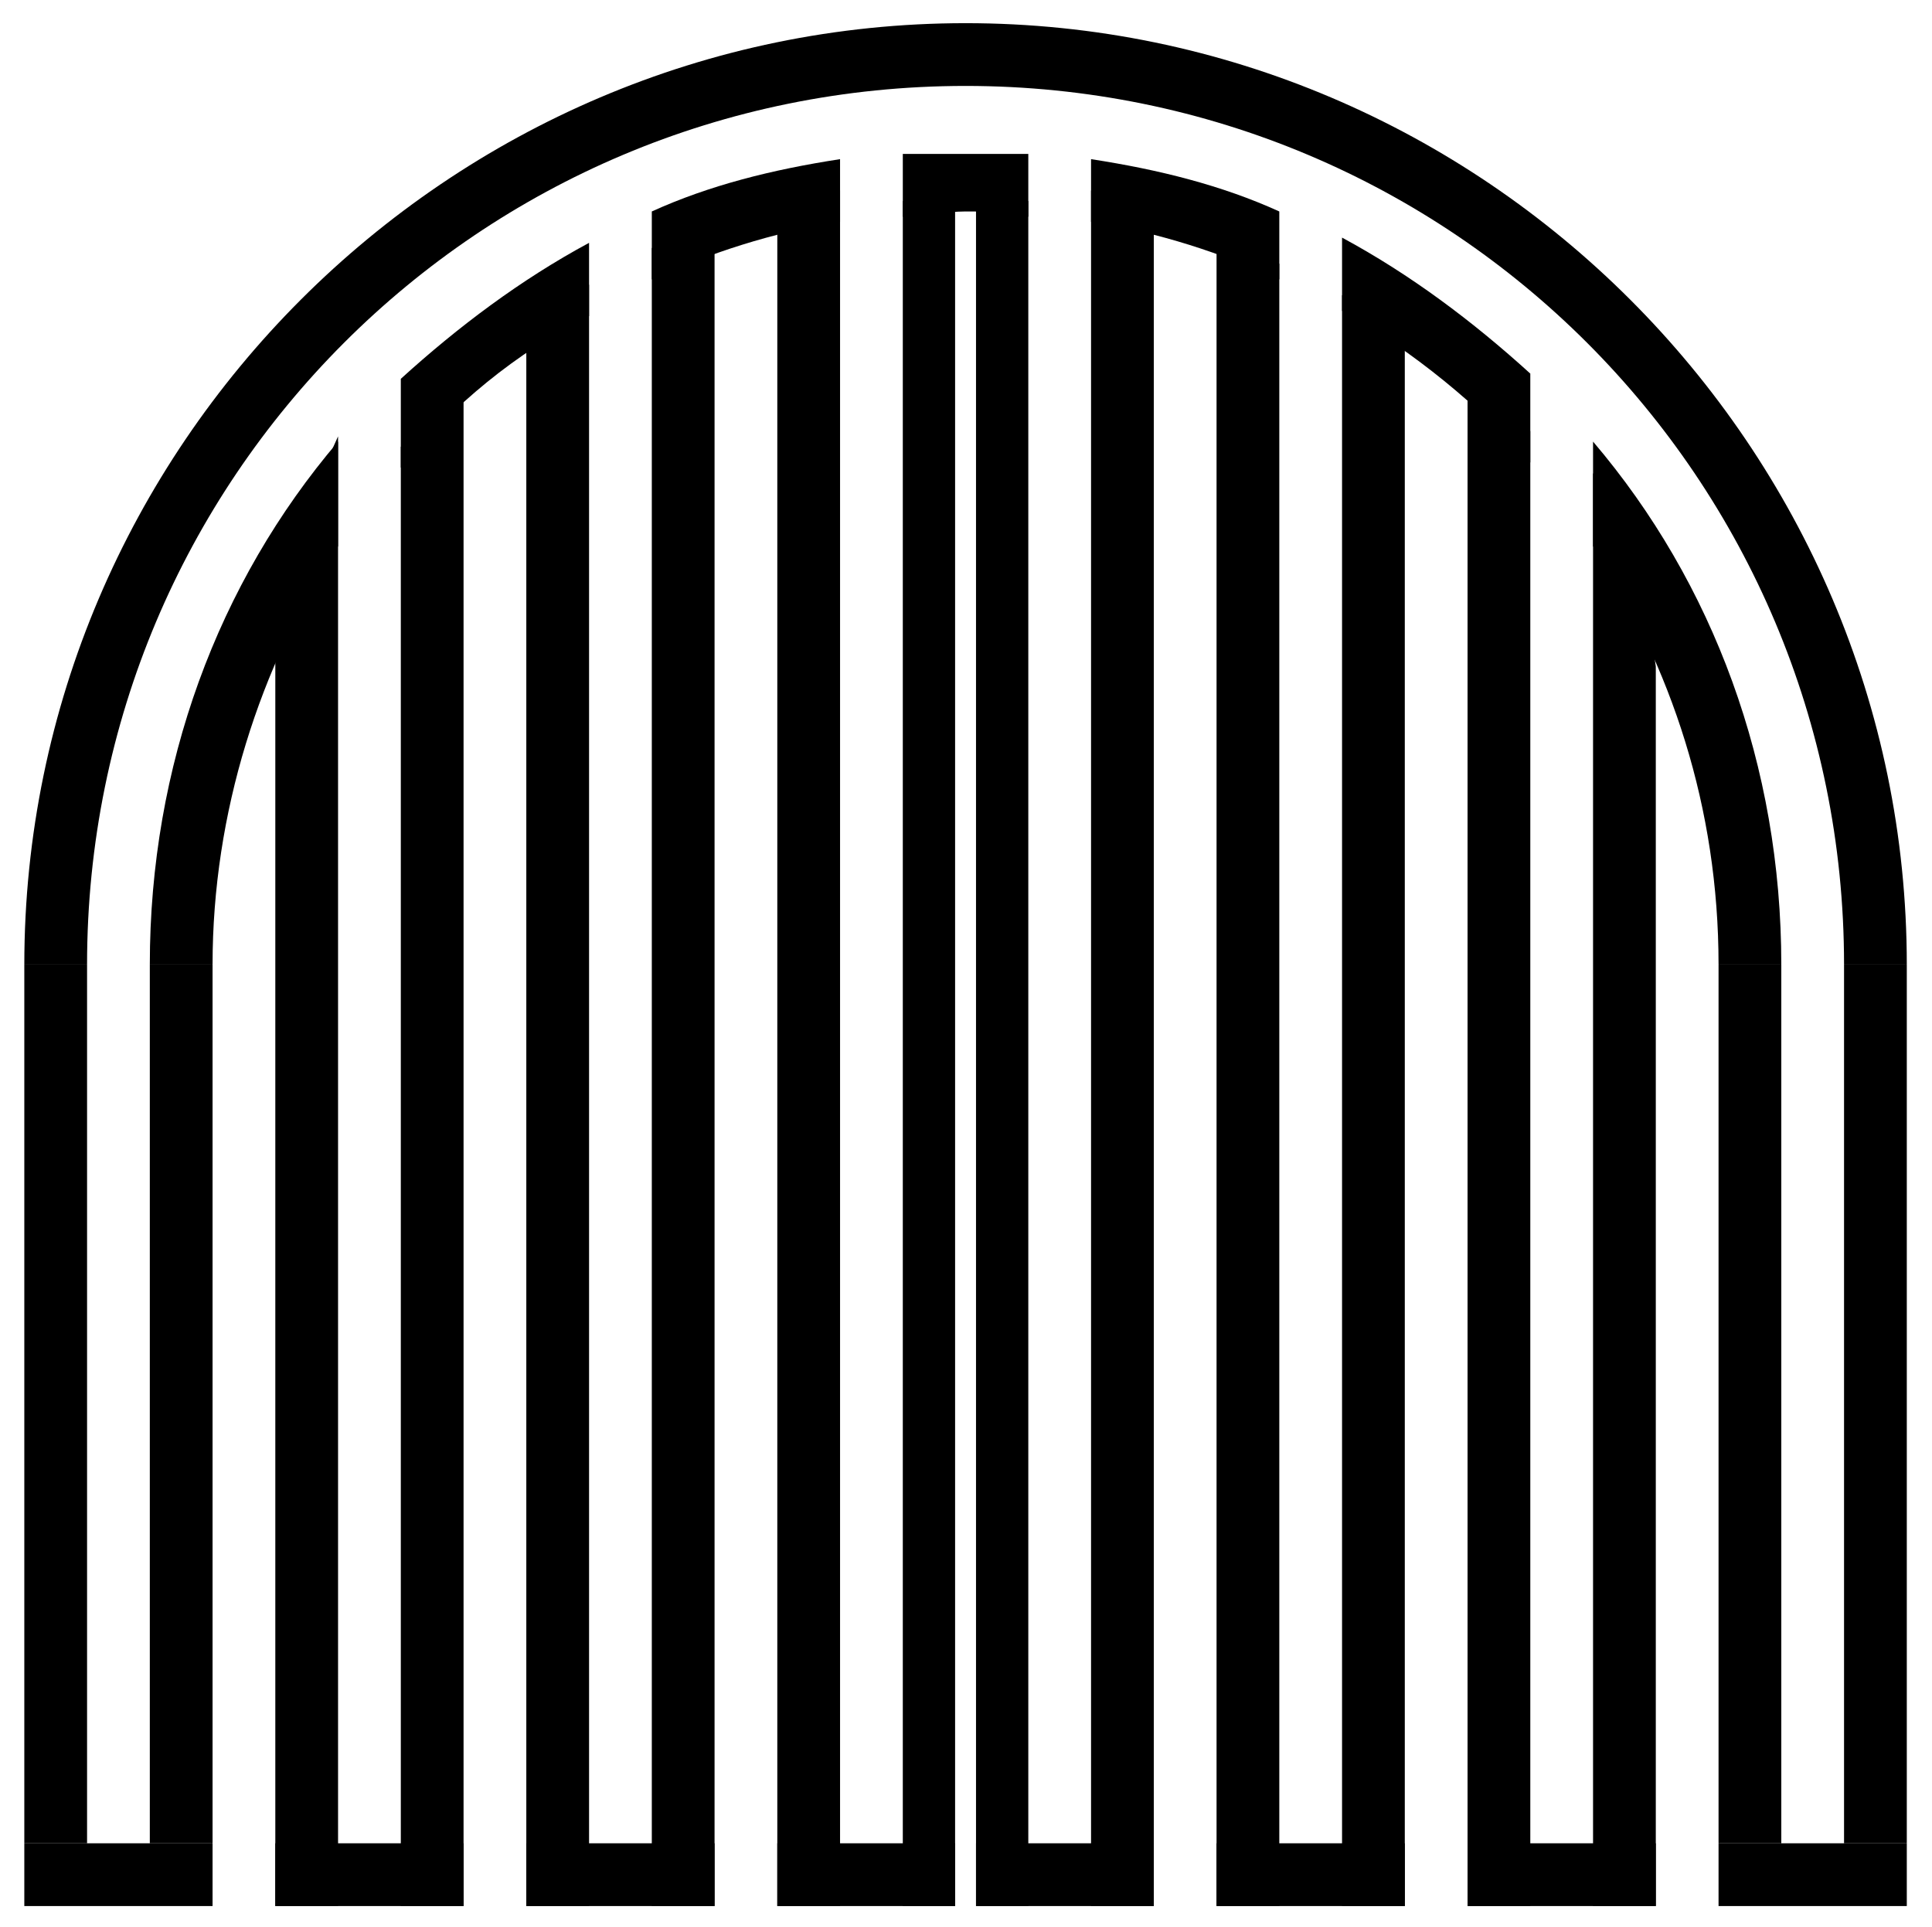 <?xml version="1.0" encoding="utf-8"?>
<svg version="1.1" id="Vrstva_1" x="0px" y="0px" viewBox="0 0 36.947 36.846" style="enable-background:new 0 0 83.1 52.8;" xmlns="http://www.w3.org/2000/svg">
  <style type="text/css">
	.st0{fill-rule:evenodd;clip-rule:evenodd;}
</style>
  <g transform="matrix(1, 0, 0, 1, -6.458, 0.696)">
    <path class="st0" d="M 42.923 17.747 C 42.923 7.847 34.823 -0.253 24.923 -0.253 C 15.023 -0.253 6.923 7.847 6.923 17.747 L 8.123 17.747 C 8.123 8.447 15.623 0.947 24.923 0.947 C 34.223 0.947 41.723 8.447 41.723 17.747 L 42.923 17.747 Z"/>
    <path class="st0" d="M 40.523 17.747 C 40.523 13.947 39.223 10.447 36.923 7.747 L 36.923 9.747 C 38.423 12.047 39.323 14.747 39.323 17.747 L 40.523 17.747 Z M 35.723 6.447 C 34.623 5.447 33.423 4.547 32.123 3.847 L 32.123 5.247 C 33.523 6.047 34.723 7.047 35.723 8.147 L 35.723 6.447 Z M 30.923 3.347 C 29.823 2.847 28.623 2.547 27.323 2.347 L 27.323 3.547 C 28.623 3.747 29.823 4.147 30.923 4.647 L 30.923 3.347 Z M 26.123 2.247 C 25.723 2.247 25.323 2.247 24.923 2.247 C 24.523 2.247 24.123 2.247 23.723 2.247 L 23.723 3.447 C 24.123 3.447 24.523 3.347 24.923 3.347 C 25.323 3.347 25.723 3.347 26.123 3.447 L 26.123 2.247 Z M 22.523 2.347 C 21.223 2.547 20.023 2.847 18.923 3.347 L 18.923 4.647 C 20.023 4.147 21.223 3.747 22.523 3.547 L 22.523 2.347 Z M 17.723 3.947 C 16.423 4.647 15.223 5.547 14.123 6.547 L 14.123 8.247 C 15.123 7.047 16.323 6.047 17.723 5.347 L 17.723 3.947 Z M 12.923 7.747 C 10.623 10.447 9.323 13.947 9.323 17.747 L 10.523 17.747 C 10.523 14.847 11.423 12.047 12.923 9.747 L 12.923 7.747 Z"/>
    <rect x="6.923" y="17.747" class="st0" width="1.2" height="16.8"/>
    <rect x="6.923" y="34.547" class="st0" width="3.6" height="1.2"/>
    <rect x="9.323" y="17.747" class="st0" width="1.2" height="16.8"/>
    <path class="st0" d="M 11.723 11.747 L 11.723 35.747 L 12.923 35.747 L 12.923 7.647 C 12.323 8.947 11.923 10.347 11.723 11.747 Z"/>
    <path class="st0" d="M 14.123 7.847 L 14.123 35.747 L 15.323 35.747 L 15.323 6.347 C 14.823 6.847 14.523 7.347 14.123 7.847 Z"/>
    <path class="st0" d="M 16.523 5.547 L 16.523 35.747 L 17.723 35.747 L 17.723 4.747 C 17.323 4.947 16.923 5.247 16.523 5.547 Z"/>
    <path class="st0" d="M 18.923 4.047 L 18.923 35.747 L 20.123 35.747 L 20.123 3.547 C 19.723 3.747 19.323 3.847 18.923 4.047 Z"/>
    <path class="st0" d="M 21.323 3.247 L 21.323 35.747 L 22.523 35.747 L 22.523 2.947 C 22.123 3.047 21.723 3.047 21.323 3.247 Z"/>
    <path class="st0" d="M 27.323 2.947 L 27.323 35.747 L 28.523 35.747 L 28.523 3.247 C 28.123 3.047 27.723 3.047 27.323 2.947 Z"/>
    <path class="st0" d="M 29.723 3.847 L 29.723 35.747 L 30.923 35.747 L 30.923 4.347 C 30.523 4.147 30.123 3.947 29.723 3.847 Z"/>
    <path class="st0" d="M 32.123 4.947 L 32.123 35.747 L 33.323 35.747 L 33.323 5.747 C 32.923 5.547 32.523 5.247 32.123 4.947 Z"/>
    <path class="st0" d="M 34.523 6.147 L 34.523 35.747 L 35.723 35.747 L 35.723 7.547 C 35.323 7.047 34.923 6.547 34.523 6.147 Z"/>
    <path class="st0" d="M 36.923 8.347 L 36.923 35.747 L 38.123 35.747 L 38.123 12.047 C 37.923 10.547 37.523 9.647 36.923 8.347 Z"/>
    <rect x="39.323" y="17.747" class="st0" width="1.2" height="16.8"/>
    <rect x="39.323" y="34.547" class="st0" width="3.6" height="1.2"/>
    <rect x="34.523" y="34.547" class="st0" width="3.6" height="1.2"/>
    <rect x="29.723" y="34.547" class="st0" width="3.6" height="1.2"/>
    <rect x="16.523" y="34.547" class="st0" width="3.6" height="1.2"/>
    <rect x="11.723" y="34.547" class="st0" width="3.6" height="1.2"/>
    <rect x="25.123" y="34.547" class="st0" width="3.4" height="1.2"/>
    <rect x="21.323" y="34.547" class="st0" width="3.4" height="1.2"/>
    <rect x="41.723" y="17.747" class="st0" width="1.2" height="16.8"/>
    <rect x="23.723" y="3.147" class="st0" width="1" height="32.6"/>
    <rect x="25.123" y="3.147" class="st0" width="1" height="32.6"/>
  </g>
</svg>